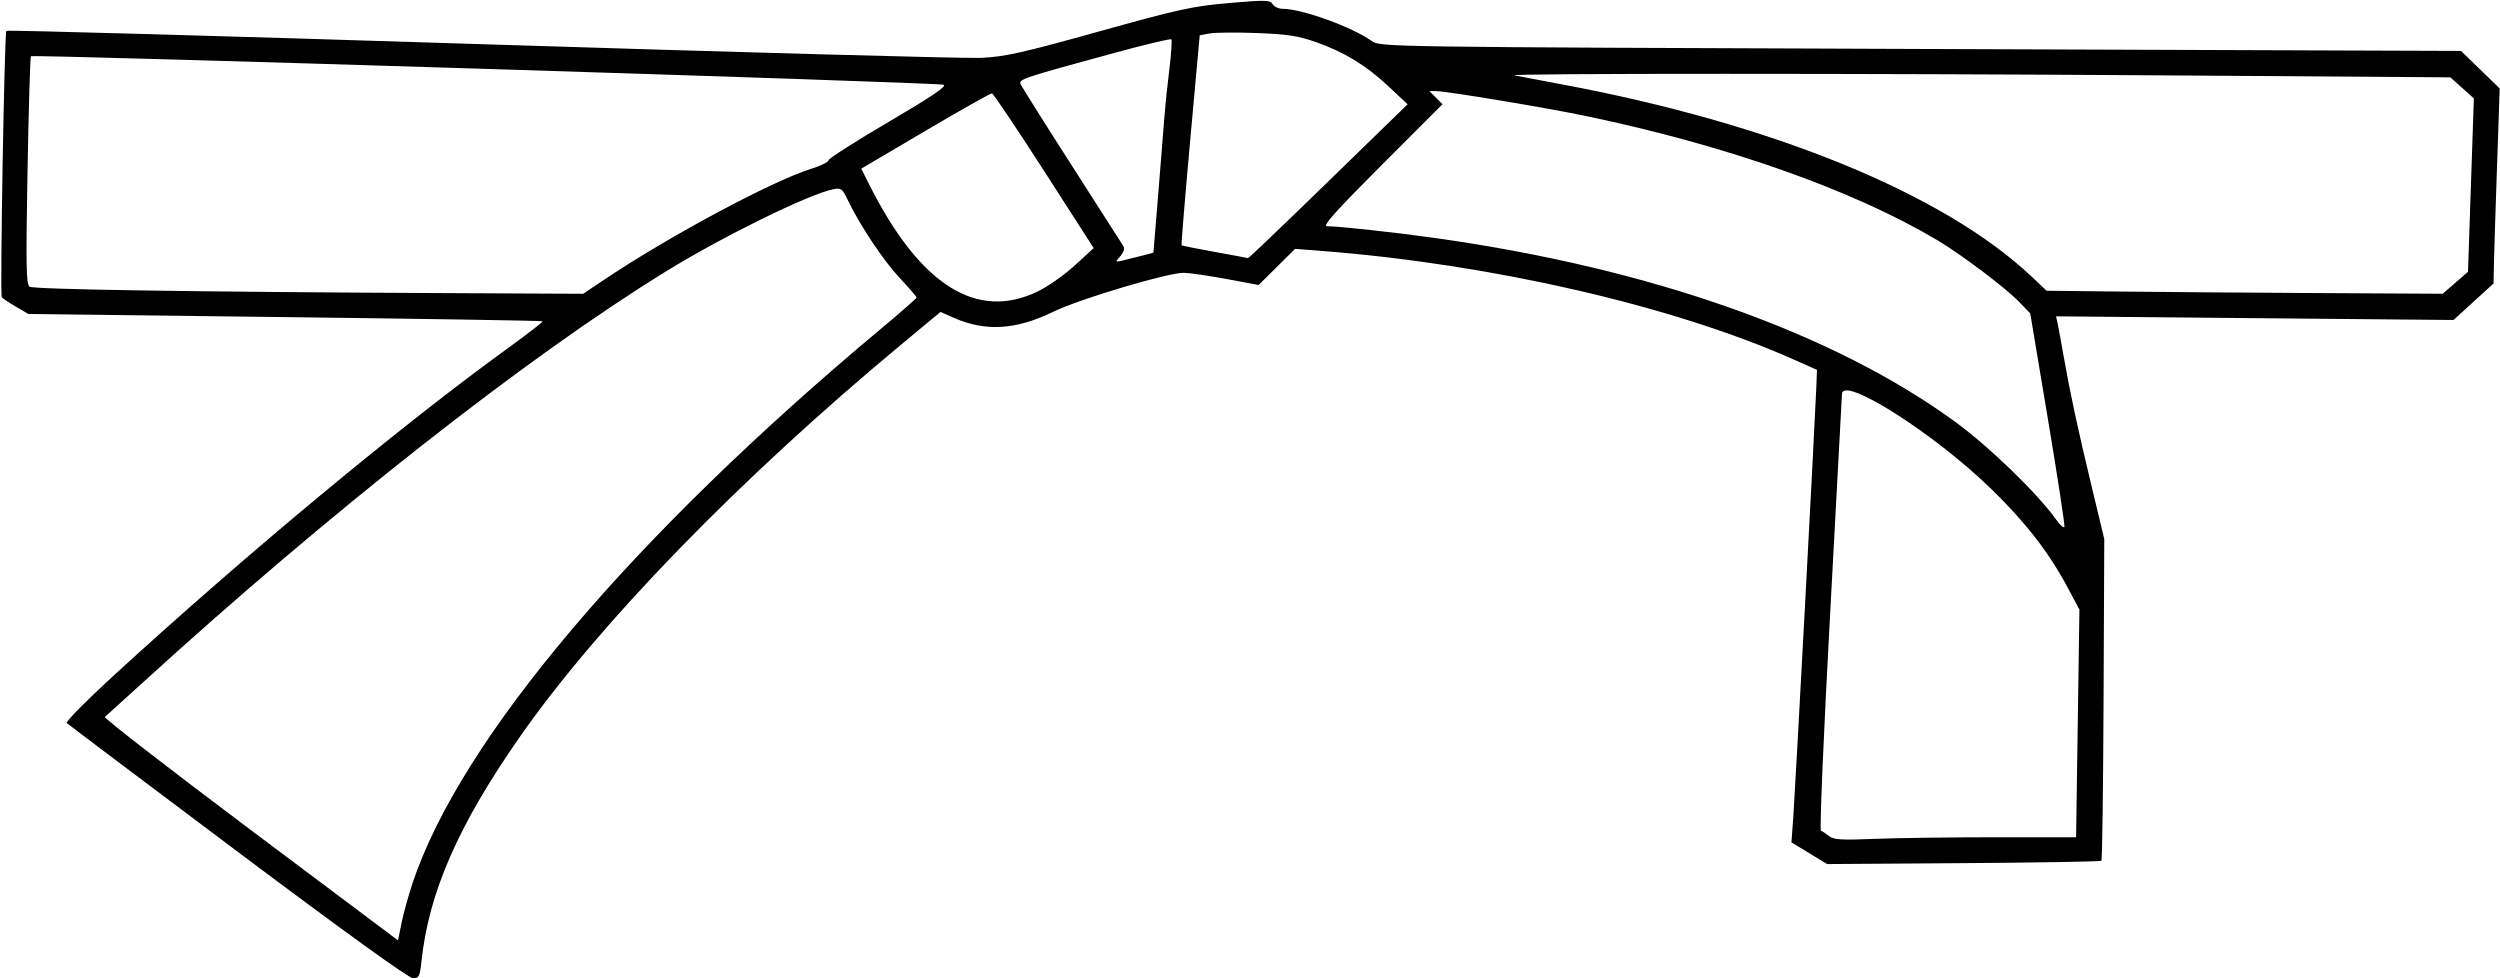 <?xml version="1.0" encoding="UTF-8" standalone="no"?>
<!-- Created with Inkscape (http://www.inkscape.org/) -->

<svg
   xmlns:dc="http://purl.org/dc/elements/1.1/"
   xmlns:cc="http://creativecommons.org/ns#"
   xmlns:rdf="http://www.w3.org/1999/02/22-rdf-syntax-ns#"
   xmlns:svg="http://www.w3.org/2000/svg"
   xmlns="http://www.w3.org/2000/svg"
   xmlns:sodipodi="http://sodipodi.sourceforge.net/DTD/sodipodi-0.dtd"
   xmlns:inkscape="http://www.inkscape.org/namespaces/inkscape"
   width="851"
   height="333"
   id="svg2"
   version="1.1"
   inkscape:version="0.48.4 r9939"
   sodipodi:docname="Nouveau document 1">
  <defs
     id="defs4" />
  <sodipodi:namedview
     id="base"
     pagecolor="#ffffff"
     bordercolor="#666666"
     borderopacity="1.0"
     inkscape:pageopacity="0.0"
     inkscape:pageshadow="2"
     inkscape:zoom="1.4051365"
     inkscape:cx="425.67269"
     inkscape:cy="166.35996"
     inkscape:document-units="px"
     inkscape:current-layer="layer1"
     showgrid="false"
     fit-margin-top="0"
     fit-margin-left="0"
     fit-margin-right="0"
     fit-margin-bottom="0"
     inkscape:window-width="1364"
     inkscape:window-height="697"
     inkscape:window-x="0"
     inkscape:window-y="43"
     inkscape:window-maximized="1" />
  <g
     inkscape:label="Calque 1"
     inkscape:groupmode="layer"
     id="layer1"
     transform="translate(22.643,-308.719)">
    <path
       style="fill:#000000"
       d="M 58.275,598.663 C 26.695,574.981 0.506,555.258 0.077,554.832 c -0.429,-0.425 6.546,-7.497 15.5,-15.716 45.133,-41.424 98.413,-85.672 135.057,-112.164 6.477,-4.683 11.615,-8.675 11.418,-8.873 -0.197,-0.197 -39.661,-0.836 -87.698,-1.418 l -87.339,-1.059 -4.328,-2.537 c -2.381,-1.395 -4.511,-2.832 -4.734,-3.192 -0.631,-1.02 0.91,-89.994 1.569,-90.653 0.322,-0.322 72.979,1.715 161.46,4.527 88.481,2.812 165.15,4.912 170.375,4.666 8.056,-0.378 14.135,-1.739 40,-8.957 27.223,-7.597 31.995,-8.64 44.413,-9.71 12.457,-1.073 14.005,-1.033 14.8,0.387 0.488,0.872 2.037,1.585 3.443,1.585 6.52,0 23.543,6.157 30.273,10.949 2.879,2.05 3.366,2.057 186.846,2.719 l 183.959,0.663 6.583,6.392 6.583,6.392 -0.92,26.693 c -0.506,14.681 -0.978,29.618 -1.049,33.193 l -0.129,6.5 -6.816,6.211 -6.816,6.211 -67.644,-0.624 -67.644,-0.624 0.528,2.413 c 0.29,1.327 1.235,6.463 2.1,11.413 2.148,12.303 4.725,24.261 9.63,44.692 l 4.155,17.308 -0.239,54.5 c -0.131,29.975 -0.459,54.725 -0.729,55 -0.27,0.275 -21.385,0.641 -46.923,0.813 l -46.433,0.313 -6.081,-3.694 -6.081,-3.694 0.627,-8.619 c 0.648,-8.903 7.319,-133.344 7.796,-145.419 l 0.269,-6.8 -8,-3.556 C 546.699,412.772 485.02,398.601 427.029,394.115 l -8.828,-0.683 -6.204,6.149 -6.204,6.149 -10.968,-2.043 c -6.033,-1.124 -12.543,-2.07 -14.468,-2.103 -5.374,-0.092 -35.516,8.899 -44.5,13.274 -12.696,6.183 -23.07,6.802 -33.878,2.021 l -4.473,-1.979 -13.325,11.063 c -55.036,45.696 -103.209,95.282 -130.11,133.929 -20.811,29.896 -30.756,52.655 -33.247,76.08 -0.545,5.124 -0.858,5.75 -2.872,5.75 -1.423,0 -23.525,-15.946 -59.678,-43.057 z m 59.575,10.484 c 16.425,-48.929 74.775,-117.895 159.757,-188.823 6.463,-5.394 11.75,-10.041 11.75,-10.328 0,-0.287 -2.643,-3.346 -5.873,-6.8 -5.527,-5.909 -13.682,-18.22 -17.757,-26.807 -1.631,-3.437 -2.116,-3.771 -4.726,-3.249 -8.368,1.674 -37.681,16.079 -57.145,28.083 -47.591,29.352 -114.495,81.973 -178.5,140.394 -6.325,5.773 -11.858,10.788 -12.295,11.144 -0.437,0.356 21.835,17.618 49.494,38.359 l 50.289,37.711 1.218,-6.016 c 0.67,-3.309 2.374,-9.46 3.787,-13.669 z m 538.516,-15.427 27.693,0 0.566,-38.75 0.566,-38.75 -4.004,-7.5 c -6.423,-12.03 -14.468,-22.381 -26.291,-33.829 -19.571,-18.95 -50.539,-38.549 -50.539,-31.985 0,0.524 -1.808,34.106 -4.017,74.628 -2.211,40.551 -3.624,73.806 -3.142,73.967 0.481,0.16 1.727,0.975 2.767,1.81 1.564,1.256 4.212,1.423 15.3,0.964 7.374,-0.305 25.87,-0.555 41.101,-0.555 z m 18.073,-142.509 -5.985,-35.808 -3.798,-3.929 c -4.648,-4.808 -19.661,-16.135 -27.798,-20.972 -28.755,-17.094 -71.441,-32.195 -119.403,-42.242 -13.549,-2.838 -47.83,-8.54 -51.345,-8.54 l -2.196,0 2.232,2.232 2.232,2.232 -20.751,20.768 c -15.381,15.394 -20.198,20.768 -18.615,20.768 4.128,0 23,2.067 37.347,4.09 73.129,10.313 135.084,32.247 176.568,62.511 11.604,8.465 28.031,24.387 34.383,33.323 1.338,1.883 2.587,2.963 2.775,2.399 0.188,-0.564 -2.352,-17.138 -5.644,-36.832 z M 330.816,407.814 c 3.436,-1.691 9.078,-5.679 12.538,-8.862 l 6.291,-5.786 -16.894,-26.275 c -9.292,-14.451 -17.273,-26.323 -17.737,-26.382 -0.464,-0.058 -10.662,5.683 -22.662,12.758 l -21.819,12.864 2.525,5.043 c 17.329,34.613 36.793,46.96 57.758,36.639 z m -147.948,-3.784 c 22.207,-14.899 57.439,-33.773 70.739,-37.894 3.163,-0.98 5.759,-2.262 5.77,-2.849 0.011,-0.587 9.219,-6.467 20.463,-13.067 14.639,-8.593 19.956,-12.185 18.73,-12.653 -2.02,-0.77 -310.002,-10.391 -310.687,-9.706 -0.257,0.257 -0.776,17.81 -1.154,39.006 -0.581,32.583 -0.469,38.679 0.721,39.446 1.445,0.931 55.607,1.77 140.419,2.177 l 48.011,0.23 6.989,-4.689 z m 630.295,0.937 4.305,-3.747 0.995,-29.5 0.995,-29.5 -3.992,-3.585 -3.992,-3.585 -96.223,-0.665 c -102.56,-0.709 -225.703,-0.713 -222.392,-0.007 1.1,0.235 8.075,1.555 15.5,2.934 72.079,13.39 130.647,37.308 160.578,65.576 l 5.078,4.796 25.422,0.285 c 13.982,0.157 44.322,0.389 67.422,0.515 l 42,0.229 4.305,-3.747 z m -446.745,-9.29 3.56,-0.932 1.707,-20.762 c 0.939,-11.419 1.884,-23.238 2.1,-26.262 0.216,-3.025 0.937,-9.909 1.602,-15.297 0.665,-5.388 0.976,-10.03 0.692,-10.315 -0.285,-0.285 -9.001,1.792 -19.37,4.616 -31.085,8.465 -32.58,8.96 -31.957,10.582 0.307,0.799 8.134,13.257 17.394,27.683 9.26,14.427 17.19,26.821 17.622,27.543 0.473,0.79 0.05,2.144 -1.062,3.4 -1.834,2.071 -1.826,2.082 1.152,1.382 1.65,-0.388 4.602,-1.125 6.56,-1.637 z m 63.097,-25.207 26.988,-26.25 -6.387,-6 c -7.724,-7.256 -15.143,-11.784 -24.923,-15.212 -5.912,-2.072 -9.803,-2.663 -20.053,-3.047 -6.995,-0.262 -14.221,-0.194 -16.059,0.151 l -3.341,0.627 -3.227,35.621 c -1.775,19.592 -3.099,35.732 -2.941,35.868 0.157,0.136 5.236,1.144 11.286,2.24 6.05,1.096 11.151,2.051 11.335,2.123 0.184,0.071 12.48,-11.683 27.323,-26.121 z"
       id="path3145"
       inkscape:connector-curvature="0" />
  </g>
</svg>
